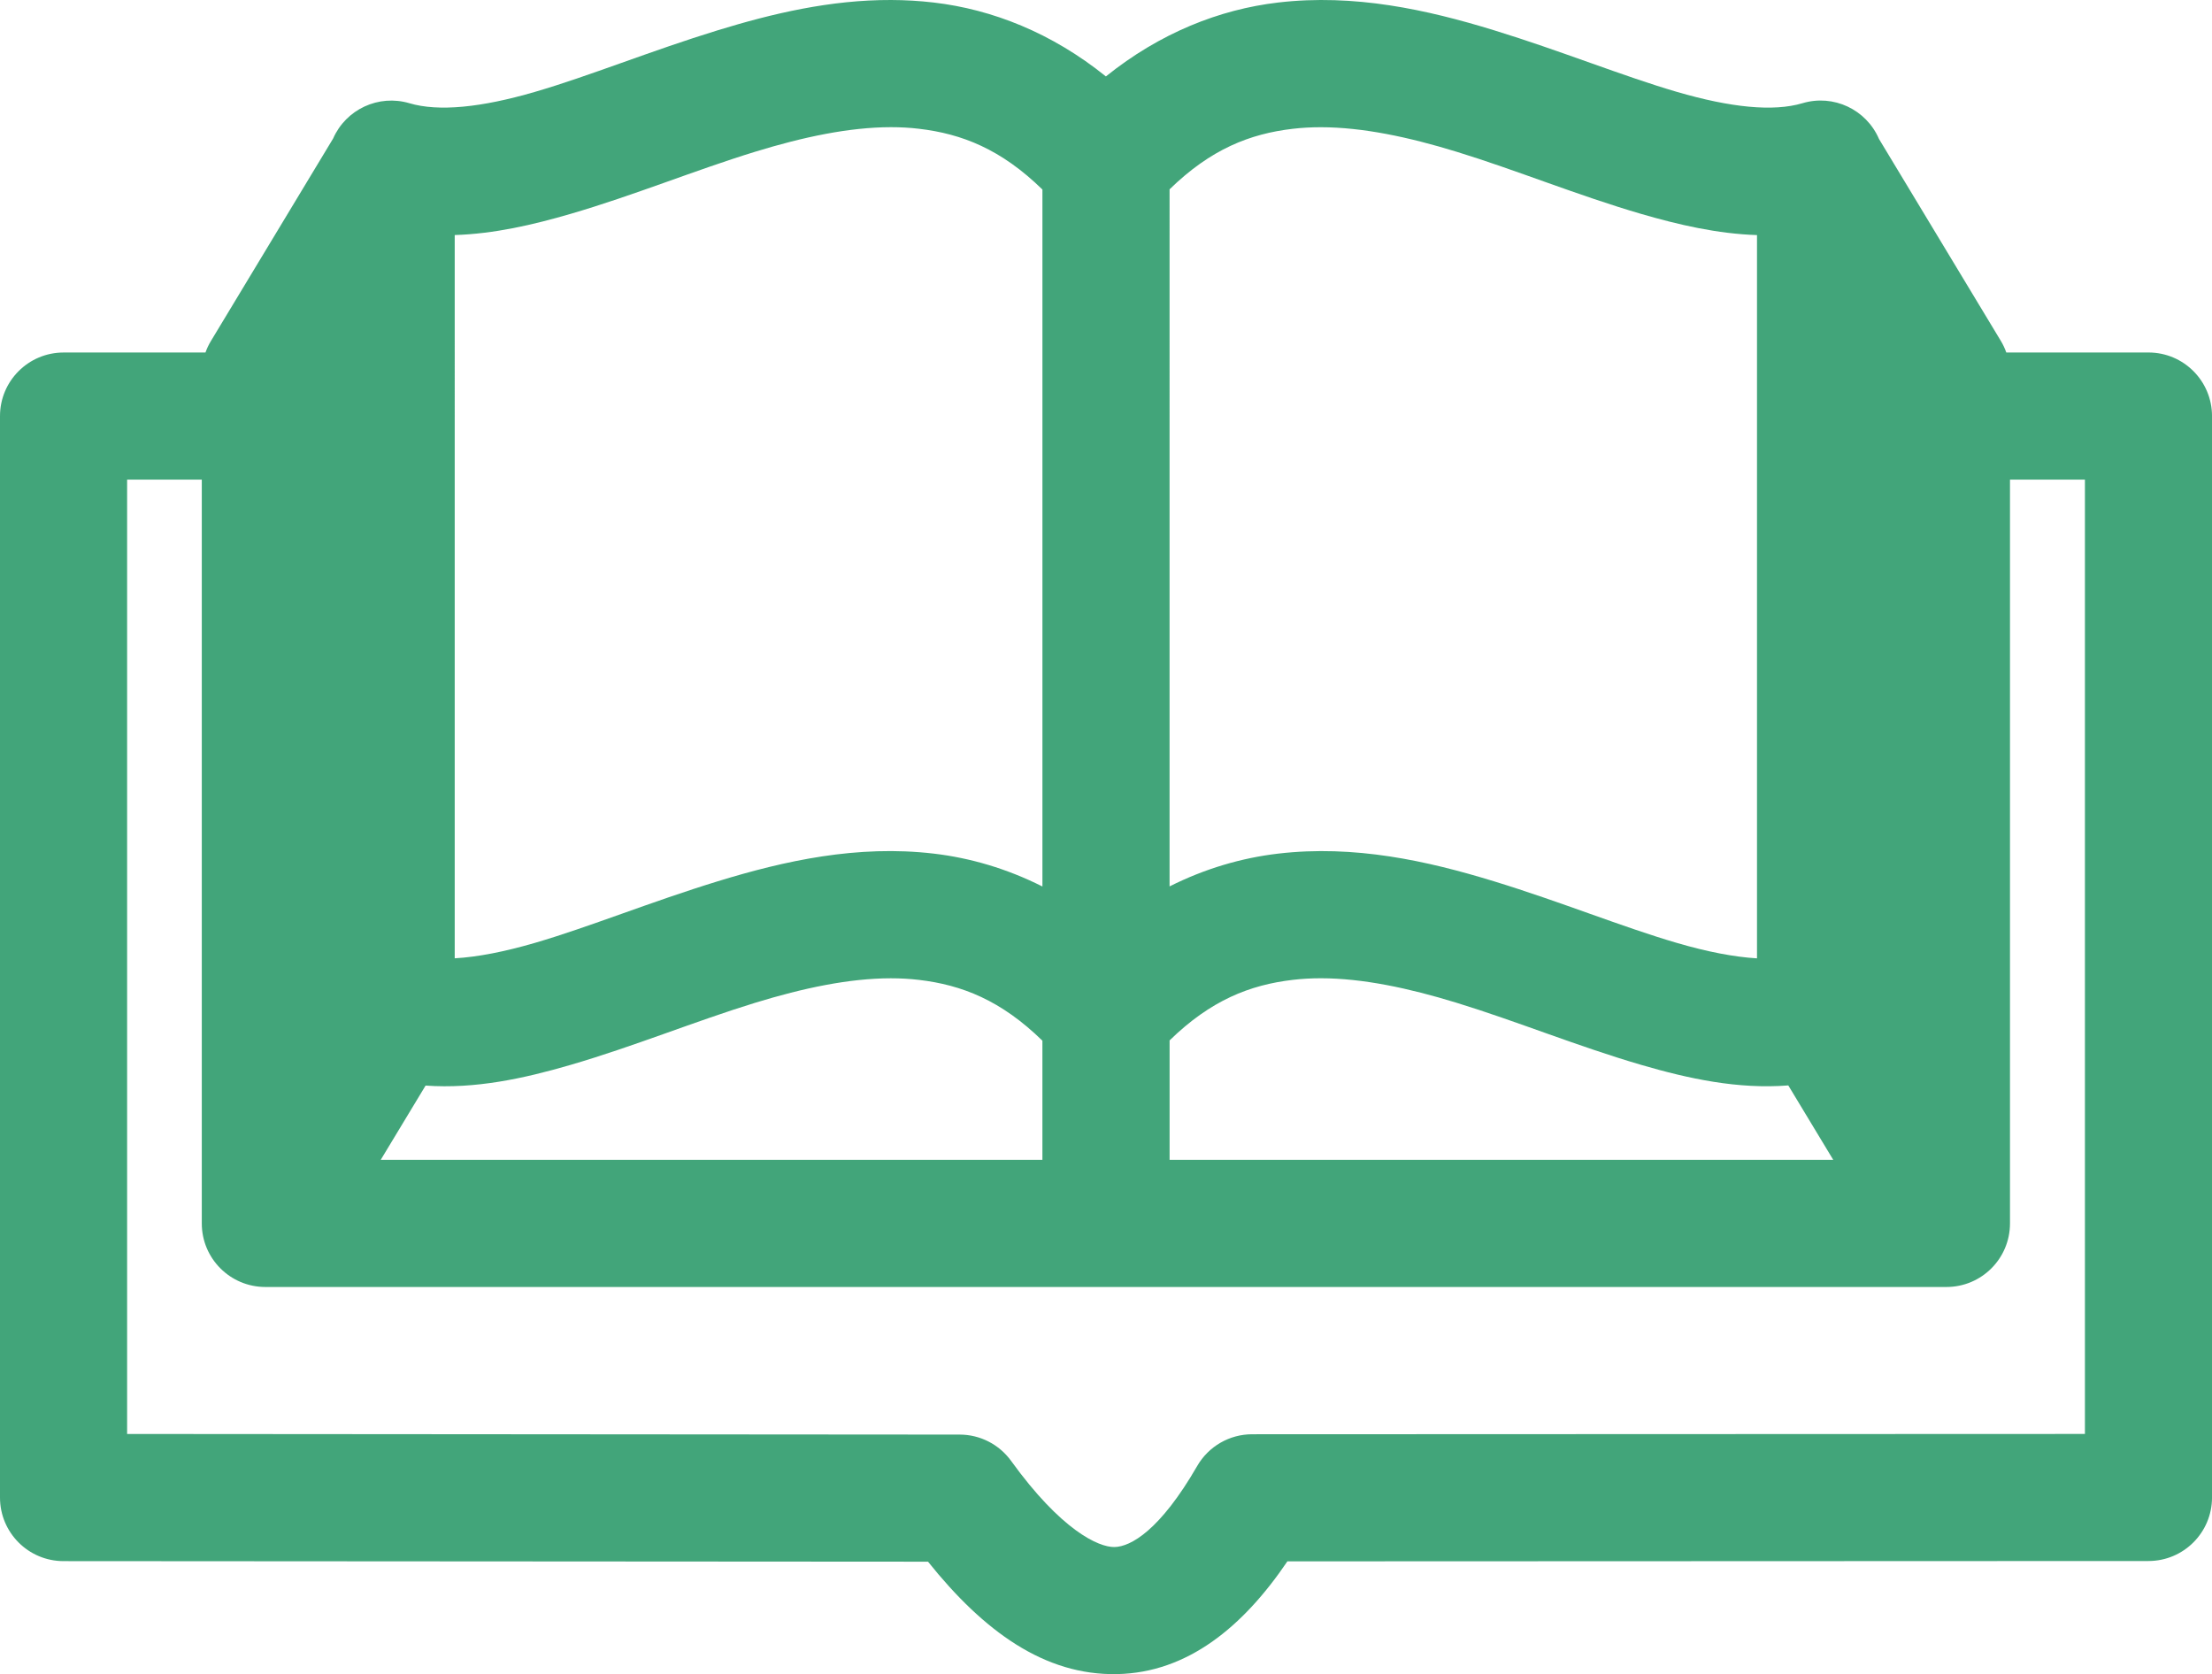 <svg version="1.1" id="图层_1" x="0px" y="0px" width="100.422px" height="76.006px" viewBox="0 0 100.422 76.006" enable-background="new 0 0 100.422 76.006" xml:space="preserve" xmlns="http://www.w3.org/2000/svg" xmlns:xlink="http://www.w3.org/1999/xlink" xmlns:xml="http://www.w3.org/XML/1998/namespace">
  <path fill="#42A57A" d="M97.538,16.003h-6.455c-0.064-0.183-0.146-0.358-0.246-0.524l-5.533-9.17
	c-0.58-1.344-2.072-2.043-3.475-1.623c-1.324,0.395-3.262,0.197-5.701-0.515c-2.439-0.711-5.268-1.865-8.305-2.798
	s-6.336-1.665-9.801-1.258c-2.658,0.312-5.359,1.379-7.816,3.355c-2.452-1.977-5.157-3.044-7.814-3.355
	C41.742,0.039,41.097,0.002,40.46,0c-2.762-0.01-5.402,0.616-7.87,1.373c-3.038,0.933-5.865,2.089-8.304,2.798
	c-2.438,0.712-4.379,0.908-5.701,0.515c-1.395-0.413-2.877,0.274-3.463,1.605l-5.545,9.188c-0.101,0.166-0.184,0.342-0.249,0.525
	H2.886C1.292,16.005,0,17.296,0,18.89v49.098c0,1.593,1.29,2.885,2.883,2.887l39.248,0.025c2.521,3.152,5.284,5.169,8.58,5.104
	c3.2-0.062,5.721-2.145,7.735-5.119l39.092-0.015c1.594-0.001,2.885-1.293,2.885-2.886V18.889
	C100.422,17.295,99.131,16.003,97.538,16.003z M53.098,8.594c1.873-1.824,3.643-2.52,5.596-2.747
	c0.414-0.049,0.84-0.071,1.275-0.071c1.887,0.002,3.969,0.441,6.16,1.114c2.697,0.828,5.516,1.987,8.383,2.823
	c1.703,0.495,3.465,0.902,5.254,0.96v32.836c-1.039-0.061-2.26-0.298-3.639-0.701c-2.441-0.711-5.268-1.867-8.305-2.798
	c-3.039-0.931-6.338-1.663-9.801-1.255c-1.65,0.194-3.313,0.678-4.924,1.488V8.594L53.098,8.594z M53.098,47.234
	c1.873-1.825,3.643-2.52,5.596-2.749c0.414-0.049,0.84-0.072,1.275-0.072c1.887,0.002,3.969,0.441,6.158,1.113
	c2.699,0.827,5.516,1.983,8.383,2.82c2.15,0.628,4.395,1.113,6.676,0.932l2.041,3.379H53.098V47.234z M20.644,10.671
	c1.792-0.056,3.553-0.464,5.255-0.96c2.868-0.836,5.687-1.995,8.384-2.822c2.192-0.673,4.271-1.112,6.16-1.115
	c0.436,0,0.861,0.022,1.274,0.072c1.956,0.229,3.73,0.927,5.608,2.759v31.642c-1.614-0.813-3.283-1.299-4.934-1.493
	c-3.465-0.407-6.764,0.323-9.802,1.255c-3.038,0.931-5.866,2.087-8.305,2.798c-1.38,0.402-2.601,0.641-3.64,0.7V10.671H20.644z
	 M19.321,49.285c2.248,0.161,4.456-0.319,6.578-0.938c2.867-0.835,5.686-1.993,8.381-2.82c2.192-0.672,4.272-1.111,6.161-1.113
	c0.434,0,0.86,0.023,1.274,0.072c1.957,0.23,3.73,0.928,5.609,2.761v5.41H17.284L19.321,49.285z M94.653,65.101l-37.807,0.014
	c-1.029,0-1.982,0.55-2.496,1.443c-1.693,2.933-3.023,3.662-3.752,3.677c-0.728,0.014-2.422-0.764-4.694-3.909
	c-0.542-0.75-1.411-1.196-2.337-1.196L5.771,65.102V21.774h3.39v33.769c0,1.594,1.292,2.886,2.887,2.886h76.318
	c1.594,0,2.885-1.292,2.885-2.886V21.774h3.402V65.101z" class="color c1"/>
</svg>